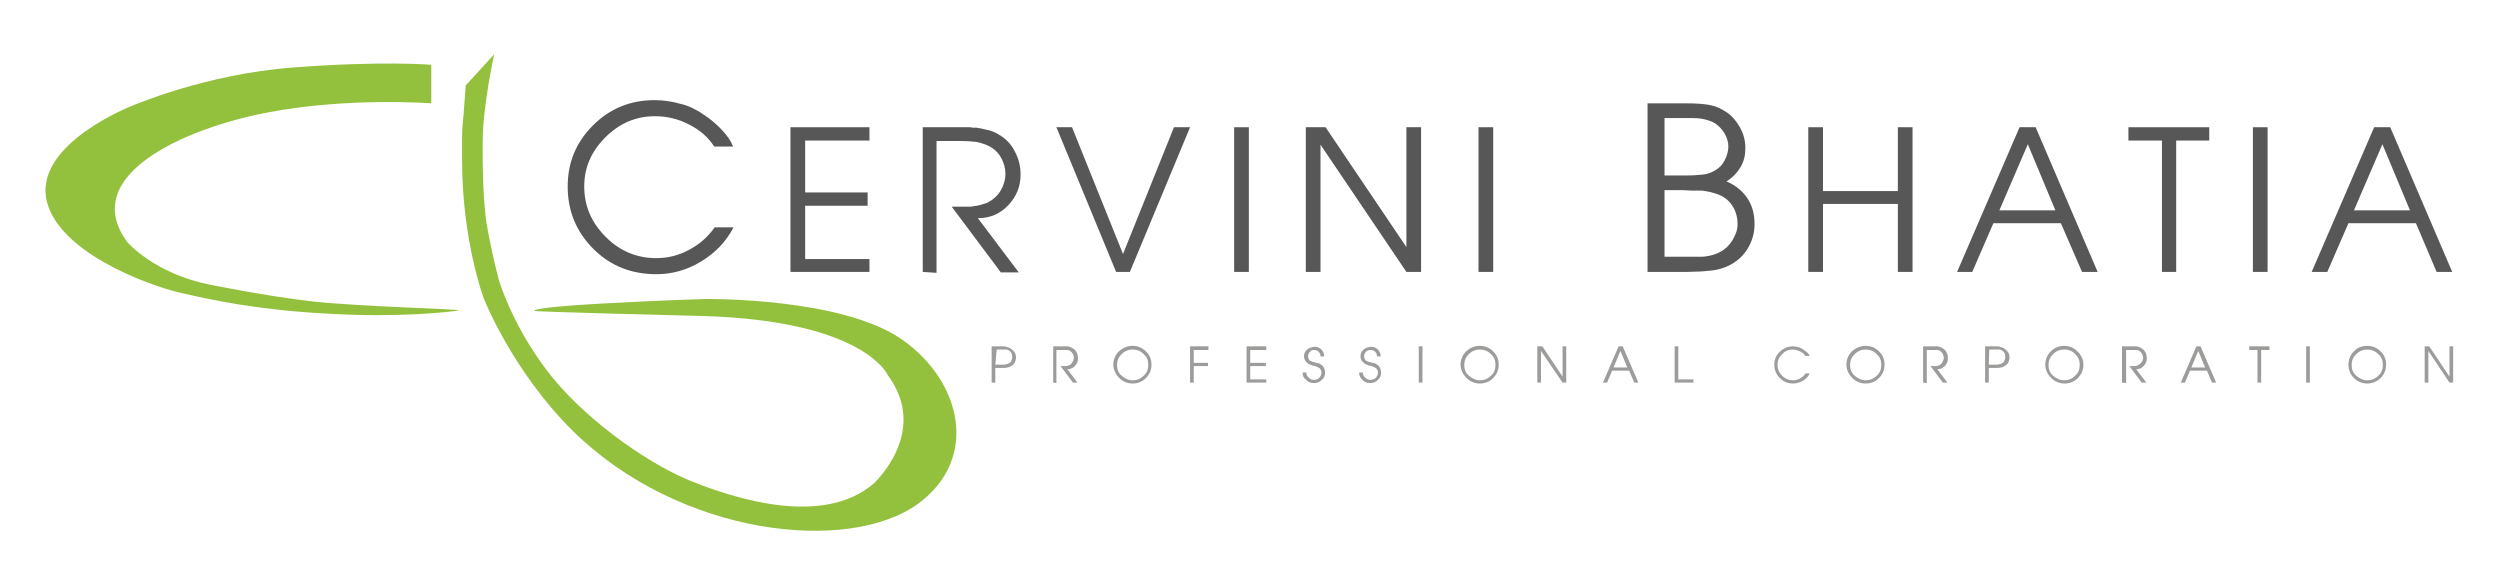 
<svg version="1.1" id="Layer_1" xmlns="http://www.w3.org/2000/svg" xmlns:xlink="http://www.w3.org/1999/xlink" x="0px" y="0px"
	 viewBox="0 0 544.3 127" style="enable-background:new 0 0 544.3 127;" xml:space="preserve">
<style type="text/css">
	.st0{fill:#94C13D;}
	.st1{fill:#585757;}
	.st2{fill:#9C9C9B;}
</style>
<g>
	<path class="st0" d="M93.9,14.1v8.4c0,0-18-1.4-35.7,2C40.4,27.9,17,38.1,27.7,52.7c0,0,5.9,6.9,18.1,9.3c0,0,12.4,2.5,22,3.6
		c10.6,1.2,33.7,1.7,32,2c-1.7,0.3-12.8,1.6-28.3,0.7c-15.4-0.8-25.5-3-32.4-4.6c-6.9-1.6-27.2-9-29.1-20.8
		C8.3,31,28.6,23.1,28.6,23.1s16.1-7,35.2-8.4C83,13.2,93.9,14.1,93.9,14.1"/>
	<path class="st0" d="M101.4,18.6l6.2-6.8c0,0-2.5,11.3-2.5,18.9c0,0-0.2,11.9,0.9,18.3c1.1,6.4,2.6,11.9,2.6,11.9
		s2.7,9.4,10.2,19.4c7.4,10,21.2,20.1,31.3,24.3c10.1,4.1,29.1,10.1,40.1,0.7c0,0,12.3-11.2,3.1-23.6c0,0-5-11.9-40.4-12.9
		c-0.4,0-36.2-0.9-36.5-1.1c-0.3-0.2,0.5-0.8,14.4-1.6c14.6-0.8,22.8-1,22.8-1s29.8-0.4,42.9,8.9c12.9,9.1,16.7,25.8,3.5,35.6
		c-15.3,11.2-52.1,7-75.2-15.7c-13.3-13.1-19.5-29-19.5-29s-4.7-12.5-4.7-30.2c0-1.6,0-3.2,0-4.9c0-1.2,0.1-2.4,0.2-3.6
		C101,24.6,101.1,22.1,101.4,18.6"/>
	<path class="st1" d="M159.6,31.9h-4.1c-1.3-2-3.1-3.6-5.5-4.8c-2.3-1.2-4.8-1.8-7.4-1.8c-4.1,0-7.7,1.5-10.8,4.6
		c-3.1,3.1-4.6,6.6-4.6,10.7c0,4.3,1.6,7.9,4.7,11c3.1,3.1,6.8,4.6,11,4.6c2.5,0,4.9-0.6,7.1-1.8c2.3-1.2,4.1-2.8,5.6-4.9h4.1
		c-1.6,3.1-3.9,5.5-7,7.4c-3.1,1.9-6.4,2.8-9.8,2.8c-5.4,0-10-1.8-13.7-5.5c-3.7-3.7-5.6-8.2-5.6-13.6c0-5.2,1.8-9.6,5.5-13.3
		c3.7-3.7,8.2-5.5,13.4-5.5c2,0,3.9,0.3,5.6,0.8c0.9,0.2,1.8,0.5,2.6,0.9c0.8,0.4,1.6,0.8,2.4,1.4c1.3,0.8,2.5,1.8,3.7,3
		C158.2,29.3,159.1,30.6,159.6,31.9"/>
	<polygon class="st1" points="172.1,59.2 172.1,27.7 189.3,27.7 189.3,30.6 175.3,30.6 175.3,41.9 188.9,41.9 188.9,44.8 
		175.3,44.8 175.3,56.4 189.3,56.4 189.3,59.2 	"/>
	<path class="st1" d="M200.9,59.2V27.7h7.5h0.9h0.9h0.8c0.3,0,0.5,0,0.7,0.1c0.2,0,0.5,0,0.7,0c0.2,0,0.4,0,0.7,0.1
		c0.4,0,0.9,0.2,1.5,0.3c1,0.2,1.9,0.5,2.7,1c1.6,0.9,2.8,2.1,3.6,3.7c0.9,1.6,1.3,3.3,1.3,5.1c0,2.6-0.9,4.8-2.7,6.7
		c-1.8,1.9-4,2.8-6.6,2.8l8.9,11.8l-3.9,0l-10.7-14.3h0.9h0.8h0.5h0.4h0.3h0.3h0.2c0.6,0,1,0,1.3-0.1c1.1-0.1,2-0.4,2.9-0.7
		c1.3-0.6,2.3-1.5,3-2.6c0.7-1.2,1.1-2.4,1.1-3.8c0-1.1-0.3-2.2-0.8-3.2c-0.5-1-1.2-1.8-2.1-2.4c-0.9-0.6-2-1-3.4-1.3
		c-0.8-0.1-2.1-0.2-3.7-0.2h-5v28.7L200.9,59.2L200.9,59.2z"/>
	<polygon class="st1" points="243,59.2 230,27.7 233.4,27.7 244.5,55.3 255.6,27.7 259.1,27.7 246,59.2 	"/>
	<rect x="268.7" y="27.7" class="st1" width="3.2" height="31.5"/>
	<polygon class="st1" points="284.3,59.2 284.3,27.7 288.6,27.7 306.2,53.8 306.2,27.7 309.4,27.7 309.4,59.2 306.2,59.2 
		287.5,31.5 287.5,59.2 	"/>
	<rect x="321.9" y="27.7" class="st1" width="3.2" height="31.5"/>
	<path class="st1" d="M358.7,59.2V22.5h8.6c1.8,0,3.3,0.1,4.6,0.3c1.3,0.2,2.6,0.7,3.8,1.5c1.3,0.8,2.3,2,3.1,3.4
		c0.8,1.4,1.2,2.9,1.2,4.5c0,1.6-0.3,2.9-1,4.1c-0.7,1.2-1.7,2.3-3.1,3.2c1.9,0.8,3.4,2,4.5,3.6c1.1,1.6,1.6,3.5,1.6,5.7
		c0,1.7-0.4,3.3-1.2,4.8c-0.8,1.5-1.9,2.7-3.3,3.6c-1.4,0.9-3,1.5-4.9,1.7l-2.2,0.2l-3.1,0.1L358.7,59.2L358.7,59.2z M362.4,38.2h4
		h0.9c1.4,0,2.6-0.1,3.5-0.2c0.9-0.1,1.8-0.4,2.6-0.9c0.9-0.5,1.6-1.2,2.1-2.2c0.5-1,0.8-2,0.8-3c0-1-0.3-1.9-0.8-2.8
		c-0.5-0.9-1.2-1.6-2-2.2c-0.8-0.5-2-0.9-3.3-1.1c-0.9-0.1-2-0.1-3.5-0.1h-4.3L362.4,38.2L362.4,38.2z M362.4,55.9h4.5h0.9
		c1,0,1.9,0,2.5,0c0.7,0,1.3-0.1,1.8-0.2c1-0.2,1.8-0.5,2.5-0.9c1-0.5,1.9-1.4,2.6-2.5c0.3-0.6,0.6-1.1,0.8-1.7
		c0.2-0.6,0.3-1.1,0.3-1.8c0-0.8-0.1-1.5-0.3-2.2c-0.2-0.7-0.5-1.3-0.9-1.9c-0.8-1.2-1.9-2-3.4-2.5c-0.4-0.1-0.9-0.3-1.4-0.4
		c-0.5-0.1-1.1-0.2-1.7-0.3h-2.2l-2.1-0.1h-3.9L362.4,55.9L362.4,55.9z"/>
	<polygon class="st1" points="393.7,59.2 393.7,27.7 396.9,27.7 396.9,41.6 413.2,41.6 413.2,27.7 416.4,27.7 416.4,59.2 
		413.2,59.2 413.2,44.4 396.9,44.4 396.9,59.2 	"/>
	<path class="st1" d="M426.1,59.2l13.6-31.5h3.5l13.5,31.5l-3.4,0l-4.6-10.6H434l-4.6,10.6L426.1,59.2z M435.3,45.8h12.2l-6-14.4
		L435.3,45.8z"/>
	<polygon class="st1" points="470.7,59.2 470.7,30.6 463.4,30.6 463.4,27.7 481,27.7 481,30.6 473.8,30.6 473.8,59.2 	"/>
	<rect x="490.5" y="27.7" class="st1" width="3.2" height="31.5"/>
	<path class="st1" d="M503.3,59.2l13.6-31.5h3.5l13.5,31.5l-3.4,0L526,48.6h-14.7l-4.6,10.6L503.3,59.2z M512.5,45.8h12.2l-6-14.4
		L512.5,45.8z"/>
	<path class="st2" d="M215.9,83.3v-7.9h2.1c0.5,0,0.9,0,1.1,0.1c0.4,0.1,0.7,0.2,1,0.4c0.3,0.2,0.6,0.5,0.8,0.8
		c0.2,0.3,0.3,0.7,0.3,1.1c0,0.4-0.1,0.7-0.2,1c-0.1,0.3-0.4,0.6-0.7,0.8c-0.3,0.2-0.6,0.4-1,0.4c-0.3,0.1-0.6,0.1-1.1,0.1h-1.5v3.2
		H215.9z M216.7,79.4h1.4c0.4,0,0.8,0,1-0.1c0.2-0.1,0.4-0.1,0.6-0.2c0.2-0.1,0.4-0.3,0.5-0.6c0.1-0.2,0.2-0.5,0.2-0.8
		c0-0.3-0.1-0.6-0.2-0.9c-0.2-0.3-0.4-0.4-0.7-0.6c-0.2-0.1-0.3-0.1-0.5-0.1l-0.3,0h-0.3h-0.2h-0.2h-1L216.7,79.4L216.7,79.4z"/>
	<path class="st2" d="M229.3,83.3v-7.9h1.9h0.2h0.2h0.2c0.1,0,0.1,0,0.2,0c0.1,0,0.1,0,0.2,0c0.1,0,0.1,0,0.2,0c0.1,0,0.2,0,0.4,0.1
		c0.2,0.1,0.5,0.1,0.7,0.3c0.4,0.2,0.7,0.5,0.9,0.9c0.2,0.4,0.3,0.8,0.3,1.3c0,0.7-0.2,1.2-0.7,1.7c-0.5,0.5-1,0.7-1.6,0.7l2.2,2.9
		h-1l-2.7-3.6h0.2h0.2h0.1h0.1h0.1h0.1h0.1c0.2,0,0.3,0,0.3,0c0.3,0,0.5-0.1,0.7-0.2c0.3-0.1,0.6-0.4,0.7-0.7
		c0.2-0.3,0.3-0.6,0.3-0.9c0-0.3-0.1-0.5-0.2-0.8c-0.1-0.2-0.3-0.5-0.5-0.6c-0.2-0.2-0.5-0.3-0.9-0.3c-0.2,0-0.5,0-0.9,0H230v7.2
		L229.3,83.3L229.3,83.3L229.3,83.3z"/>
	<path class="st2" d="M246.6,75.3c1.1,0,2.1,0.4,2.9,1.2c0.8,0.8,1.2,1.7,1.2,2.9c0,1.1-0.4,2.1-1.2,2.9c-0.8,0.8-1.8,1.2-2.9,1.2
		c-1.1,0-2.1-0.4-2.9-1.2c-0.8-0.8-1.3-1.8-1.3-2.9c0-1.1,0.4-2.1,1.2-2.9C244.5,75.7,245.5,75.3,246.6,75.3 M246.6,76.1
		c-0.9,0-1.7,0.3-2.4,1c-0.7,0.7-1,1.4-1,2.4c0,0.9,0.3,1.7,1,2.3c0.7,0.6,1.5,1,2.4,1c0.9,0,1.7-0.3,2.4-1c0.7-0.6,1-1.4,1-2.4
		c0-0.9-0.3-1.7-1-2.3C248.3,76.4,247.5,76.1,246.6,76.1"/>
	<polygon class="st2" points="259.1,83.3 259.1,75.4 263.1,75.4 263.1,76.2 259.9,76.2 259.9,79 263,79 263,79.7 259.9,79.7 
		259.9,83.3 	"/>
	<polygon class="st2" points="271.4,83.3 271.4,75.4 275.7,75.4 275.7,76.2 272.2,76.2 272.2,79 275.6,79 275.6,79.7 272.2,79.7 
		272.2,82.6 275.7,82.6 275.7,83.3 	"/>
	<path class="st2" d="M283.6,81.1h0.8c0,0.4,0.2,0.8,0.5,1.1c0.3,0.3,0.7,0.5,1.1,0.5c0.5,0,0.8-0.1,1.2-0.4
		c0.3-0.3,0.5-0.7,0.5-1.1c0-0.2,0-0.4-0.1-0.6c-0.1-0.2-0.2-0.4-0.4-0.5c-0.2-0.1-0.4-0.2-0.6-0.3l-0.6-0.2c-0.1,0-0.1,0-0.2,0
		c-0.1,0-0.2,0-0.2-0.1l-0.3-0.1c-0.3-0.1-0.5-0.2-0.7-0.4c-0.2-0.2-0.4-0.4-0.5-0.6c-0.1-0.3-0.2-0.5-0.2-0.8
		c0-0.6,0.2-1.1,0.7-1.5c0.2-0.2,0.5-0.3,0.7-0.4c0.3-0.1,0.6-0.2,0.9-0.2c0.6,0,1.1,0.2,1.5,0.6c0.4,0.4,0.6,0.9,0.6,1.5h-0.8
		c0-0.4-0.1-0.7-0.4-1c-0.3-0.3-0.6-0.4-1-0.4c-0.4,0-0.7,0.1-0.9,0.4c-0.3,0.3-0.4,0.6-0.4,1c0,0.3,0.1,0.5,0.2,0.7
		c0.1,0.2,0.3,0.3,0.6,0.4l0.3,0.1l0.4,0.1c0.4,0.1,0.7,0.2,0.8,0.2c0.1,0,0.3,0.1,0.4,0.2c0.1,0.1,0.2,0.2,0.3,0.2
		c0.2,0.2,0.4,0.4,0.5,0.7c0.1,0.3,0.2,0.6,0.2,0.9c0,0.6-0.2,1.2-0.7,1.6c-0.5,0.5-1,0.7-1.7,0.7c-0.7,0-1.3-0.2-1.7-0.7
		C283.8,82.3,283.6,81.8,283.6,81.1"/>
	<path class="st2" d="M295.9,81.1h0.8c0,0.4,0.2,0.8,0.5,1.1c0.3,0.3,0.7,0.5,1.1,0.5c0.4,0,0.8-0.1,1.2-0.4
		c0.3-0.3,0.5-0.7,0.5-1.1c0-0.2,0-0.4-0.1-0.6c-0.1-0.2-0.2-0.4-0.4-0.5c-0.2-0.1-0.4-0.2-0.6-0.3l-0.6-0.2c-0.1,0-0.1,0-0.2,0
		c-0.1,0-0.2,0-0.2-0.1l-0.3-0.1c-0.3-0.1-0.5-0.2-0.7-0.4c-0.2-0.2-0.4-0.4-0.5-0.6c-0.1-0.3-0.2-0.5-0.2-0.8
		c0-0.6,0.2-1.1,0.7-1.5c0.2-0.2,0.4-0.3,0.7-0.4c0.3-0.1,0.6-0.2,0.9-0.2c0.6,0,1.1,0.2,1.5,0.6c0.4,0.4,0.6,0.9,0.6,1.5h-0.8
		c0-0.4-0.1-0.7-0.4-1c-0.3-0.3-0.6-0.4-1-0.4c-0.4,0-0.7,0.1-1,0.4c-0.3,0.3-0.4,0.6-0.4,1c0,0.3,0.1,0.5,0.2,0.7
		c0.1,0.2,0.3,0.3,0.6,0.4l0.3,0.1l0.4,0.1c0.4,0.1,0.7,0.2,0.8,0.2c0.1,0,0.3,0.1,0.4,0.2c0.1,0.1,0.2,0.2,0.3,0.2
		c0.2,0.2,0.4,0.4,0.5,0.7c0.1,0.3,0.2,0.6,0.2,0.9c0,0.6-0.2,1.2-0.7,1.6c-0.5,0.5-1,0.7-1.7,0.7c-0.7,0-1.2-0.2-1.7-0.7
		C296.2,82.3,295.9,81.8,295.9,81.1"/>
	<rect x="308.9" y="75.4" class="st2" width="0.8" height="7.9"/>
	<path class="st2" d="M322.2,75.3c1.1,0,2.1,0.4,2.9,1.2c0.8,0.8,1.2,1.7,1.2,2.9c0,1.1-0.4,2.1-1.2,2.9c-0.8,0.8-1.8,1.2-2.9,1.2
		c-1.1,0-2.1-0.4-2.9-1.2c-0.8-0.8-1.3-1.8-1.3-2.9c0-1.1,0.4-2.1,1.2-2.9C320.1,75.7,321,75.3,322.2,75.3 M322.2,76.1
		c-0.9,0-1.7,0.3-2.4,1c-0.7,0.7-1,1.4-1,2.4c0,0.9,0.3,1.7,1,2.3c0.7,0.6,1.5,1,2.4,1c0.9,0,1.7-0.3,2.4-1c0.7-0.6,1-1.4,1-2.4
		c0-0.9-0.3-1.7-1-2.3C323.9,76.4,323.1,76.1,322.2,76.1"/>
	<polygon class="st2" points="334.7,83.3 334.7,75.4 335.8,75.4 340.2,82 340.2,75.4 341,75.4 341,83.3 340.2,83.3 335.5,76.4 
		335.5,83.3 	"/>
	<path class="st2" d="M349,83.3l3.4-7.9h0.9l3.4,7.9h-0.9l-1.1-2.6H351l-1.1,2.6H349z M351.3,80h3l-1.5-3.6L351.3,80z"/>
	<polygon class="st2" points="364.6,83.3 364.6,75.4 365.4,75.4 365.4,82.6 368.7,82.6 368.7,83.3 	"/>
	<path class="st2" d="M394,77.5h-0.9c-0.3-0.4-0.7-0.8-1.2-1c-0.5-0.2-1-0.4-1.6-0.4c-0.9,0-1.6,0.3-2.3,1c-0.7,0.7-1,1.4-1,2.3
		c0,0.9,0.3,1.7,1,2.4c0.7,0.7,1.5,1,2.4,1c0.5,0,1-0.1,1.5-0.4s0.9-0.6,1.2-1.1h0.9c-0.3,0.7-0.8,1.2-1.5,1.6
		c-0.7,0.4-1.4,0.6-2.1,0.6c-1.2,0-2.1-0.4-2.9-1.2c-0.8-0.8-1.2-1.8-1.2-2.9c0-1.1,0.4-2.1,1.2-2.8c0.8-0.8,1.8-1.2,2.9-1.2
		c0.4,0,0.8,0.1,1.2,0.2c0.2,0.1,0.4,0.1,0.5,0.2c0.2,0.1,0.4,0.2,0.5,0.3c0.3,0.2,0.5,0.4,0.8,0.6C393.7,76.9,393.9,77.2,394,77.5"
		/>
	<path class="st2" d="M406.2,75.3c1.1,0,2.1,0.4,2.9,1.2c0.8,0.8,1.2,1.7,1.2,2.9c0,1.1-0.4,2.1-1.2,2.9c-0.8,0.8-1.8,1.2-2.9,1.2
		c-1.1,0-2.1-0.4-2.9-1.2c-0.8-0.8-1.3-1.8-1.3-2.9c0-1.1,0.4-2.1,1.2-2.9C404.1,75.7,405.1,75.3,406.2,75.3 M406.2,76.1
		c-0.9,0-1.7,0.3-2.4,1c-0.7,0.7-1,1.4-1,2.4c0,0.9,0.3,1.7,1,2.3c0.7,0.6,1.5,1,2.4,1c0.9,0,1.7-0.3,2.4-1c0.7-0.6,1-1.4,1-2.4
		c0-0.9-0.3-1.7-1-2.3C407.9,76.4,407.1,76.1,406.2,76.1"/>
	<path class="st2" d="M418.7,83.3v-7.9h1.9h0.2h0.2h0.2c0.1,0,0.1,0,0.2,0c0.1,0,0.1,0,0.2,0c0.1,0,0.1,0,0.2,0c0.1,0,0.2,0,0.4,0.1
		c0.2,0.1,0.5,0.1,0.7,0.3c0.4,0.2,0.7,0.5,0.9,0.9c0.2,0.4,0.3,0.8,0.3,1.3c0,0.7-0.2,1.2-0.7,1.7c-0.5,0.5-1,0.7-1.6,0.7l2.2,2.9
		h-1l-2.7-3.6h0.2h0.2h0.1h0.1h0.1h0.1h0.1c0.2,0,0.3,0,0.3,0c0.3,0,0.5-0.1,0.7-0.2c0.3-0.1,0.6-0.4,0.7-0.7
		c0.2-0.3,0.3-0.6,0.3-0.9c0-0.3-0.1-0.5-0.2-0.8c-0.1-0.2-0.3-0.5-0.5-0.6c-0.2-0.2-0.5-0.3-0.9-0.3c-0.2,0-0.5,0-0.9,0h-1.2v7.2
		L418.7,83.3L418.7,83.3L418.7,83.3z"/>
	<path class="st2" d="M432.2,83.3v-7.9h2.1c0.5,0,0.9,0,1.1,0.1c0.4,0.1,0.7,0.2,1,0.4c0.3,0.2,0.6,0.5,0.8,0.8
		c0.2,0.3,0.3,0.7,0.3,1.1c0,0.4-0.1,0.7-0.2,1c-0.1,0.3-0.4,0.6-0.7,0.8c-0.3,0.2-0.6,0.4-1,0.4c-0.3,0.1-0.6,0.1-1.1,0.1H433v3.2
		H432.2z M433,79.4h1.3c0.4,0,0.8,0,1-0.1c0.2,0,0.4-0.1,0.6-0.2c0.2-0.1,0.4-0.3,0.5-0.6c0.1-0.2,0.2-0.5,0.2-0.8
		c0-0.3-0.1-0.6-0.2-0.9c-0.2-0.3-0.4-0.4-0.7-0.6c-0.2-0.1-0.3-0.1-0.5-0.1l-0.3,0h-0.3h-0.3h-0.2h-1L433,79.4L433,79.4L433,79.4z"
		/>
	<path class="st2" d="M449.4,75.3c1.1,0,2.1,0.4,2.9,1.2c0.8,0.8,1.3,1.7,1.3,2.9c0,1.1-0.4,2.1-1.2,2.9c-0.8,0.8-1.8,1.2-2.9,1.2
		c-1.1,0-2.1-0.4-2.9-1.2c-0.8-0.8-1.3-1.8-1.3-2.9c0-1.1,0.4-2.1,1.2-2.9C447.3,75.7,448.3,75.3,449.4,75.3 M449.4,76.1
		c-0.9,0-1.7,0.3-2.4,1c-0.7,0.7-1,1.4-1,2.4c0,0.9,0.3,1.7,1,2.3c0.7,0.6,1.5,1,2.4,1c0.9,0,1.7-0.3,2.4-1c0.7-0.6,1-1.4,1-2.4
		c0-0.9-0.3-1.7-1-2.3C451.2,76.4,450.4,76.1,449.4,76.1"/>
	<path class="st2" d="M462,83.3v-7.9h1.9h0.2h0.2h0.2c0.1,0,0.1,0,0.2,0c0.1,0,0.1,0,0.2,0c0.1,0,0.1,0,0.2,0c0.1,0,0.2,0,0.4,0.1
		c0.2,0.1,0.5,0.1,0.7,0.3c0.4,0.2,0.7,0.5,0.9,0.9c0.2,0.4,0.3,0.8,0.3,1.3c0,0.7-0.2,1.2-0.7,1.7c-0.5,0.5-1,0.7-1.6,0.7l2.2,2.9
		h-1l-2.7-3.6h0.2h0.2h0.1h0.1h0.1h0.1h0.1c0.2,0,0.3,0,0.3,0c0.3,0,0.5-0.1,0.7-0.2c0.3-0.1,0.6-0.4,0.8-0.7
		c0.2-0.3,0.3-0.6,0.3-0.9c0-0.3-0.1-0.5-0.2-0.8c-0.1-0.2-0.3-0.5-0.5-0.6c-0.2-0.2-0.5-0.3-0.9-0.3c-0.2,0-0.5,0-0.9,0h-1.2v7.2
		L462,83.3L462,83.3L462,83.3z"/>
	<path class="st2" d="M474.8,83.3l3.4-7.9h0.9l3.4,7.9h-0.9l-1.1-2.6h-3.7l-1.1,2.6H474.8z M477.1,80h3l-1.5-3.6L477.1,80z"/>
	<polygon class="st2" points="491.5,83.3 491.5,76.2 489.7,76.2 489.7,75.4 494.1,75.4 494.1,76.2 492.3,76.2 492.3,83.3 	"/>
	<rect x="502.1" y="75.4" class="st2" width="0.8" height="7.9"/>
	<path class="st2" d="M515.4,75.3c1.1,0,2.1,0.4,2.9,1.2c0.8,0.8,1.2,1.7,1.2,2.9c0,1.1-0.4,2.1-1.2,2.9c-0.8,0.8-1.8,1.2-2.9,1.2
		c-1.1,0-2.1-0.4-2.9-1.2c-0.8-0.8-1.2-1.8-1.2-2.9c0-1.1,0.4-2.1,1.2-2.9C513.2,75.7,514.2,75.3,515.4,75.3 M515.4,76.1
		c-0.9,0-1.7,0.3-2.4,1c-0.7,0.7-1,1.4-1,2.4c0,0.9,0.3,1.7,1,2.3c0.7,0.6,1.5,1,2.4,1c0.9,0,1.7-0.3,2.4-1c0.7-0.6,1-1.4,1-2.4
		c0-0.9-0.3-1.7-1-2.3C517.1,76.4,516.3,76.1,515.4,76.1"/>
	<polygon class="st2" points="527.9,83.3 527.9,75.4 528.9,75.4 533.3,82 533.3,75.4 534.1,75.4 534.1,83.3 533.3,83.3 528.7,76.4 
		528.7,83.3 	"/>
</g>
</svg>
